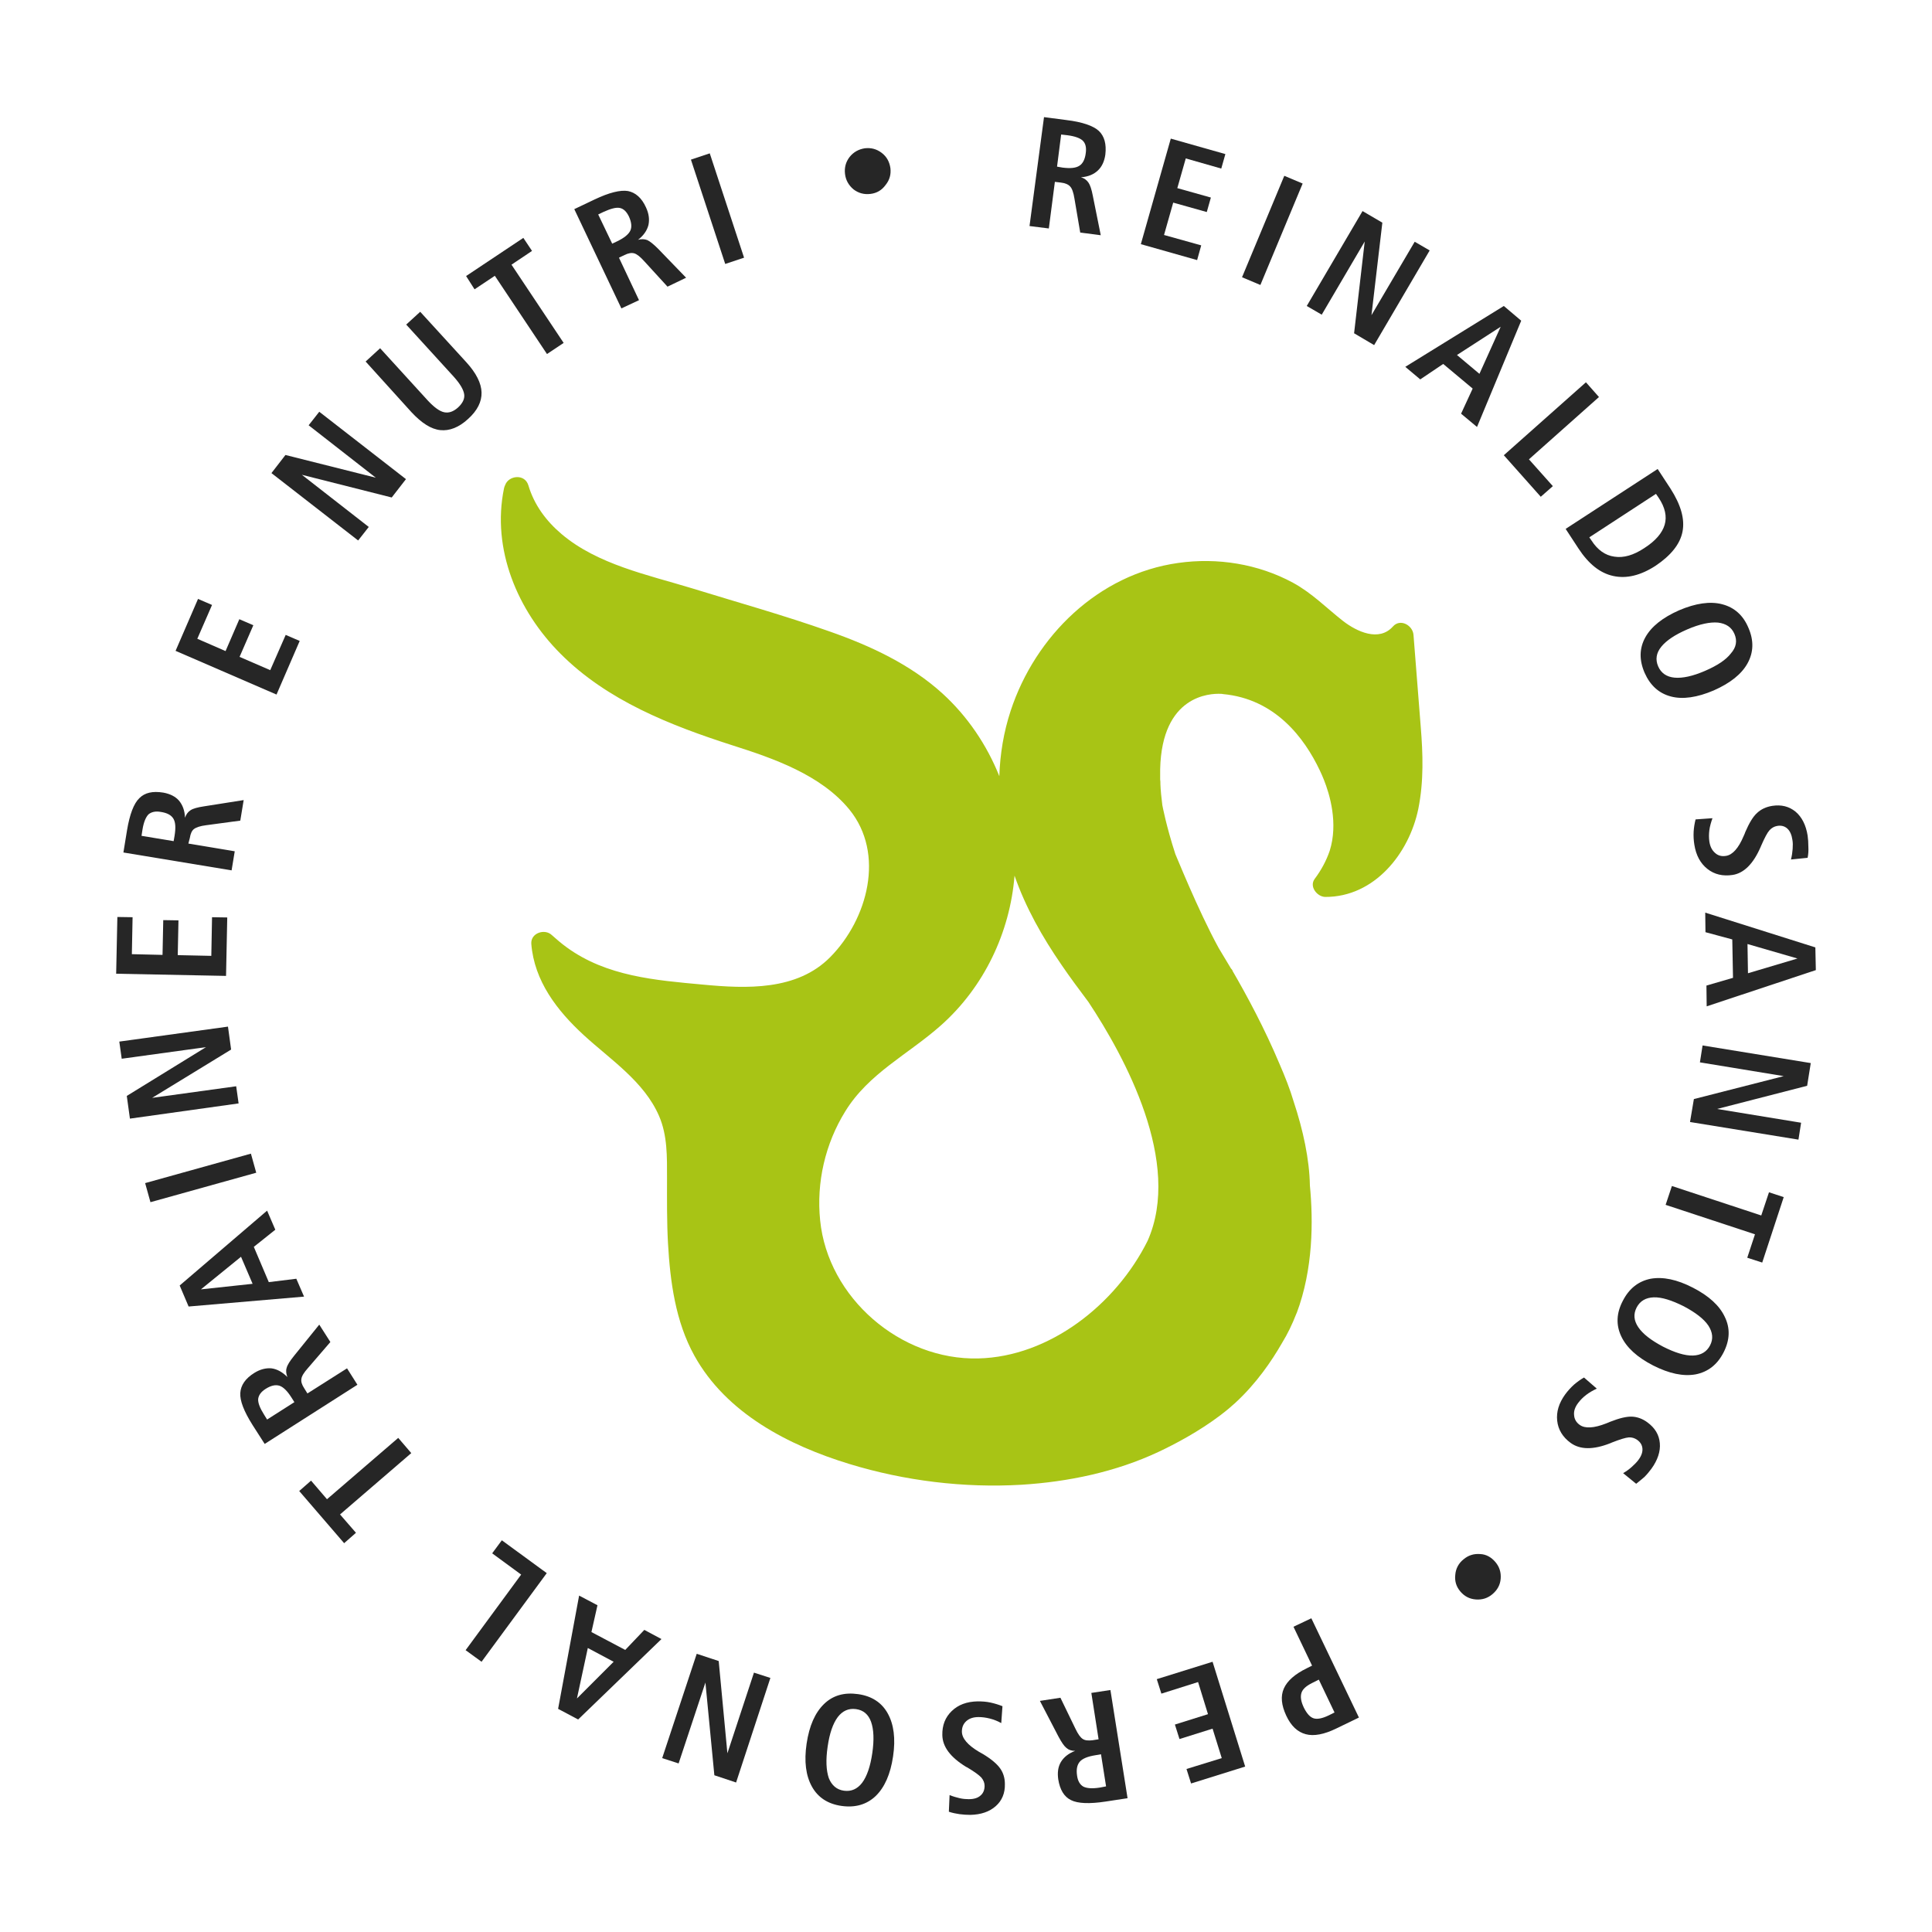 <?xml version="1.0" encoding="utf-8"?>
<!-- Generator: Adobe Illustrator 24.0.1, SVG Export Plug-In . SVG Version: 6.00 Build 0)  -->
<svg version="1.1" id="Camada_1" xmlns="http://www.w3.org/2000/svg" xmlns:xlink="http://www.w3.org/1999/xlink" x="0px" y="0px"
	 viewBox="0 0 80 80" style="enable-background:new 0 0 80 80;" xml:space="preserve">
<style type="text/css">
	.st0{fill:#A8C415;}
	.st1{fill:#262626;}
</style>
<g>
	<path class="st0" d="M58.83,30.1c-0.1-1.27-0.2-2.54-0.3-3.81c-0.03-0.4-0.55-0.69-0.85-0.35c-0.58,0.65-1.5,0.21-2.06-0.22
		c-0.69-0.54-1.29-1.16-2.08-1.59c-1.44-0.78-3.13-1.05-4.75-0.82c-3.3,0.46-5.92,3.02-6.94,6.12c-0.29,0.88-0.44,1.79-0.47,2.71
		c-0.52-1.3-1.32-2.48-2.35-3.42c-1.33-1.21-2.99-1.98-4.67-2.57c-1.89-0.67-3.83-1.21-5.74-1.8c-1.81-0.55-3.88-0.98-5.36-2.23
		c-0.64-0.54-1.14-1.21-1.38-2.02c-0.15-0.5-0.82-0.41-0.96-0.02c-0.02,0.04-0.04,0.09-0.05,0.14c-0.52,2.52,0.56,5.07,2.34,6.85
		c1.93,1.94,4.56,2.97,7.11,3.79c1.7,0.54,3.67,1.22,4.85,2.66c1.49,1.83,0.76,4.54-0.79,6.11c-1.38,1.4-3.48,1.31-5.28,1.14
		c-1.96-0.18-3.98-0.34-5.63-1.54c-0.22-0.16-0.42-0.33-0.62-0.51c-0.29-0.28-0.88-0.09-0.85,0.36c0.12,1.54,1.07,2.77,2.17,3.78
		c1.11,1.02,2.5,1.92,3.12,3.35c0.35,0.81,0.33,1.69,0.33,2.56c0,0.9-0.01,1.81,0.04,2.71c0.09,1.59,0.31,3.24,1.09,4.65
		c1.32,2.39,3.9,3.72,6.42,4.49c2.29,0.7,4.74,1,7.13,0.86c1.94-0.12,3.9-0.53,5.67-1.36c0.68-0.32,1.67-0.84,2.58-1.53
		c0.15-0.12,0.3-0.23,0.44-0.36c0,0,0,0,0,0c0.05-0.04,0.1-0.09,0.15-0.13c0,0,0.01-0.01,0.01-0.01l0,0
		c0.88-0.81,1.51-1.74,1.93-2.47c0.24-0.39,0.43-0.79,0.59-1.2c0.01-0.01,0.01-0.03,0.01-0.03c0,0,0-0.01,0.01-0.01c0,0,0,0,0,0l0,0
		c0.69-1.83,0.69-3.83,0.55-5.29c-0.02-1.09-0.28-2.29-0.67-3.47c-0.15-0.51-0.36-1.04-0.59-1.57c-0.61-1.45-1.34-2.81-1.95-3.86
		l0.01,0c-0.02-0.03-0.04-0.06-0.07-0.09c-0.01-0.02-0.02-0.03-0.03-0.05h0c0,0,0,0,0,0c-0.17-0.29-0.34-0.56-0.48-0.8
		c-0.87-1.59-1.78-3.88-1.79-3.88c-0.38-1.17-0.53-1.98-0.54-2.03c-0.04-0.31-0.07-0.6-0.08-0.87c0-0.01,0-0.02,0-0.03
		c0-0.05,0-0.1-0.01-0.16c0-0.02,0-0.04,0-0.07c0-0.04,0-0.09,0-0.13c0-0.02,0-0.04,0-0.06c0-0.05,0-0.11,0-0.16c0,0,0-0.01,0-0.01
		c0.07-3.07,2.07-3.14,2.51-3.12c0.03,0,0.06,0,0.09,0.01c0,0,0,0,0,0l0,0c2.16,0.2,3.37,1.81,4.01,3.16l0,0
		c0.06,0.13,0.12,0.26,0.17,0.39c0.24,0.6,0.6,1.8,0.24,2.94c-0.14,0.41-0.35,0.8-0.62,1.16c-0.24,0.32,0.1,0.74,0.43,0.75
		c2.04,0.01,3.48-1.8,3.86-3.65C58.96,32.34,58.92,31.21,58.83,30.1z M40.51,56.25c-3.22,0.08-6.23-2.51-6.55-5.72
		c-0.16-1.57,0.21-3.17,1.04-4.51c0.97-1.58,2.61-2.36,3.96-3.56c1.79-1.59,2.86-3.85,3.05-6.2c0.46,1.32,1.15,2.54,1.95,3.7
		c0.34,0.5,0.72,1.01,1.11,1.53c1.51,2.28,3.89,6.65,2.45,9.89C46.21,54.01,43.46,56.18,40.51,56.25z"/>
	<g>
		<g>
			<path class="st1" d="M34.99,7.2c-0.03-0.26,0.03-0.49,0.19-0.7c0.16-0.2,0.37-0.32,0.63-0.36c0.26-0.03,0.49,0.03,0.7,0.19
				c0.21,0.16,0.32,0.37,0.36,0.63c0.03,0.26-0.03,0.49-0.2,0.7C36.51,7.88,36.3,8,36.04,8.03c-0.26,0.03-0.49-0.03-0.7-0.19
				C35.14,7.67,35.02,7.46,34.99,7.2z"/>
			<path class="st1" d="M43.23,4.85l0.92,0.12c0.67,0.08,1.12,0.24,1.35,0.45c0.23,0.22,0.32,0.54,0.27,0.98
				c-0.04,0.28-0.14,0.5-0.31,0.66c-0.17,0.16-0.4,0.26-0.7,0.28c0.14,0.04,0.24,0.12,0.31,0.22c0.07,0.1,0.13,0.28,0.18,0.54
				l0.33,1.64l-0.85-0.11l-0.24-1.41c-0.04-0.25-0.1-0.42-0.18-0.5c-0.07-0.08-0.2-0.14-0.38-0.16l-0.25-0.03l-0.25,1.93l-0.8-0.1
				L43.23,4.85z M43.94,5.57l-0.17,1.33L44,6.94c0.32,0.04,0.55,0.02,0.7-0.08c0.14-0.09,0.23-0.27,0.26-0.53
				c0.03-0.22-0.01-0.39-0.12-0.5c-0.11-0.11-0.33-0.19-0.64-0.23L43.94,5.57z"/>
			<path class="st1" d="M48.48,5.74l2.26,0.64l-0.17,0.6L49.1,6.56l-0.35,1.23l1.39,0.39l-0.17,0.6l-1.39-0.39l-0.38,1.34l1.54,0.43
				l-0.17,0.61l-2.33-0.66L48.48,5.74z"/>
			<path class="st1" d="M53.18,7.28l0.76,0.32l-1.75,4.2l-0.76-0.32L53.18,7.28z"/>
			<path class="st1" d="M56.42,8.74l0.82,0.48l-0.45,3.83l1.79-3.04l0.62,0.36l-2.3,3.92l-0.83-0.49L56.51,10l-1.78,3.03l-0.62-0.36
				L56.42,8.74z"/>
			<path class="st1" d="M62.27,12.67l0.72,0.61l-1.83,4.4l-0.66-0.55l0.48-1.04l-1.22-1.02l-0.95,0.64l-0.62-0.52L62.27,12.67z
				 M62.14,13.53l-1.81,1.17l0.93,0.78L62.14,13.53z"/>
			<path class="st1" d="M65.67,15.83l0.54,0.61l-2.9,2.58l0.99,1.11l-0.5,0.44l-1.53-1.72L65.67,15.83z"/>
			<path class="st1" d="M68.64,19.42l0.53,0.81c0.43,0.67,0.6,1.26,0.5,1.78c-0.1,0.52-0.48,0.99-1.12,1.42
				c-0.62,0.4-1.2,0.54-1.75,0.42c-0.55-0.12-1.02-0.5-1.44-1.14l-0.53-0.81L68.64,19.42z M68.57,20.45l-2.76,1.8l0.09,0.13
				c0.25,0.39,0.57,0.62,0.95,0.67c0.38,0.06,0.79-0.06,1.23-0.35c0.47-0.3,0.75-0.63,0.85-0.97s0.02-0.72-0.25-1.12L68.57,20.45z"
				/>
			<path class="st1" d="M72.4,26c0.23,0.53,0.21,1.02-0.04,1.47c-0.25,0.45-0.72,0.82-1.4,1.12c-0.68,0.29-1.28,0.38-1.77,0.25
				c-0.5-0.13-0.86-0.46-1.09-0.98c-0.23-0.53-0.22-1.02,0.03-1.47c0.25-0.45,0.72-0.82,1.4-1.12c0.68-0.29,1.28-0.38,1.78-0.25
				C71.81,25.15,72.18,25.47,72.4,26z M71.82,26.25c-0.12-0.28-0.35-0.43-0.68-0.47c-0.33-0.03-0.76,0.06-1.27,0.28
				c-0.51,0.22-0.87,0.46-1.08,0.72c-0.21,0.26-0.25,0.53-0.13,0.81c0.12,0.28,0.35,0.44,0.68,0.47c0.33,0.03,0.75-0.06,1.26-0.28
				c0.51-0.22,0.87-0.46,1.07-0.72C71.9,26.8,71.94,26.53,71.82,26.25z"/>
			<path class="st1" d="M74.85,35.52l-0.69,0.07c0.04-0.16,0.06-0.3,0.07-0.44c0.01-0.14,0.01-0.26-0.01-0.37
				c-0.03-0.21-0.1-0.37-0.21-0.47c-0.11-0.1-0.25-0.14-0.42-0.11c-0.12,0.02-0.23,0.08-0.32,0.18c-0.09,0.1-0.2,0.31-0.34,0.63
				l-0.03,0.07c-0.3,0.69-0.69,1.08-1.16,1.15c-0.4,0.06-0.75-0.02-1.04-0.25c-0.29-0.23-0.47-0.56-0.54-1
				c-0.03-0.18-0.04-0.36-0.03-0.54c0.01-0.18,0.04-0.35,0.08-0.51l0.7-0.05c-0.06,0.17-0.11,0.34-0.13,0.5
				c-0.02,0.16-0.02,0.31,0,0.46c0.03,0.21,0.11,0.37,0.24,0.48c0.12,0.11,0.27,0.15,0.45,0.12c0.27-0.04,0.52-0.32,0.73-0.82
				c0.03-0.07,0.06-0.13,0.07-0.17c0.16-0.37,0.32-0.64,0.49-0.79c0.16-0.15,0.37-0.25,0.62-0.29c0.38-0.06,0.7,0.02,0.97,0.24
				c0.26,0.22,0.43,0.55,0.5,0.99c0.02,0.15,0.03,0.29,0.03,0.45C74.89,35.22,74.88,35.37,74.85,35.52z"/>
			<path class="st1" d="M75.17,39.23l0.02,0.94l-4.52,1.5l-0.01-0.86l1.1-0.32l-0.03-1.59l-1.11-0.3l-0.01-0.81L75.17,39.23z
				 M74.43,39.69l-2.07-0.6l0.02,1.21L74.43,39.69z"/>
			<path class="st1" d="M74.98,44.02l-0.15,0.94l-3.73,0.96l3.48,0.57l-0.11,0.7l-4.49-0.73l0.16-0.95l3.72-0.95l-3.47-0.57
				l0.11-0.7L74.98,44.02z"/>
			<path class="st1" d="M73.86,49.57l-0.89,2.71l-0.62-0.2l0.32-0.97l-3.7-1.22l0.26-0.78l3.7,1.22l0.32-0.96L73.86,49.57z"/>
			<path class="st1" d="M71.37,56c-0.26,0.51-0.65,0.81-1.16,0.91c-0.51,0.09-1.09-0.03-1.76-0.37c-0.66-0.34-1.1-0.74-1.32-1.21
				c-0.22-0.47-0.2-0.96,0.07-1.47c0.26-0.51,0.65-0.81,1.15-0.91c0.51-0.09,1.09,0.03,1.75,0.37c0.66,0.34,1.1,0.74,1.32,1.21
				C71.65,55,71.63,55.49,71.37,56z M70.81,55.71c0.14-0.27,0.11-0.54-0.07-0.82c-0.19-0.28-0.53-0.54-1.02-0.8
				c-0.5-0.25-0.91-0.38-1.24-0.37c-0.33,0.01-0.57,0.15-0.71,0.42c-0.14,0.27-0.12,0.54,0.07,0.82c0.19,0.28,0.53,0.54,1.02,0.8
				c0.49,0.25,0.91,0.38,1.24,0.37C70.43,56.12,70.67,55.98,70.81,55.71z"/>
			<path class="st1" d="M67.75,61.44L67.21,61c0.14-0.08,0.26-0.17,0.36-0.26c0.1-0.09,0.19-0.18,0.26-0.27
				c0.13-0.17,0.19-0.33,0.18-0.48c-0.01-0.15-0.08-0.27-0.22-0.37c-0.1-0.07-0.22-0.11-0.35-0.1c-0.13,0.01-0.36,0.08-0.69,0.21
				l-0.07,0.03c-0.71,0.28-1.25,0.27-1.64-0.01c-0.33-0.24-0.52-0.55-0.56-0.92c-0.04-0.37,0.07-0.73,0.33-1.09
				c0.11-0.15,0.23-0.28,0.36-0.4c0.14-0.12,0.28-0.22,0.42-0.3l0.53,0.46c-0.17,0.08-0.31,0.16-0.44,0.26
				c-0.13,0.1-0.24,0.21-0.33,0.33c-0.13,0.17-0.19,0.34-0.17,0.51c0.01,0.16,0.09,0.3,0.23,0.4c0.22,0.16,0.59,0.14,1.1-0.06
				c0.07-0.03,0.13-0.05,0.17-0.07c0.38-0.15,0.68-0.22,0.9-0.21c0.22,0.01,0.44,0.09,0.64,0.24c0.31,0.23,0.48,0.51,0.51,0.86
				c0.03,0.34-0.09,0.7-0.35,1.06c-0.09,0.12-0.18,0.23-0.29,0.34C67.98,61.25,67.87,61.35,67.75,61.44z"/>
			<path class="st1" d="M61.92,64.68c0.17,0.2,0.24,0.43,0.22,0.69c-0.02,0.26-0.14,0.47-0.34,0.64c-0.2,0.17-0.43,0.24-0.69,0.22
				c-0.26-0.02-0.47-0.13-0.64-0.33c-0.17-0.2-0.24-0.43-0.21-0.69c0.02-0.26,0.14-0.48,0.34-0.64c0.2-0.17,0.43-0.24,0.69-0.22
				C61.54,64.36,61.75,64.48,61.92,64.68z"/>
			<path class="st1" d="M56.27,71.12l-0.93,0.45c-0.51,0.25-0.94,0.33-1.27,0.24c-0.34-0.09-0.61-0.34-0.81-0.77
				c-0.2-0.43-0.24-0.8-0.1-1.12c0.14-0.32,0.46-0.6,0.95-0.84l0.22-0.11l-0.77-1.61l0.74-0.35L56.27,71.12z M55.26,70.91
				l-0.65-1.36l-0.28,0.14c-0.24,0.12-0.39,0.25-0.44,0.41c-0.05,0.16-0.02,0.36,0.1,0.61c0.12,0.24,0.25,0.39,0.4,0.44
				c0.15,0.05,0.36,0.01,0.63-0.12L55.26,70.91z"/>
			<path class="st1" d="M51.56,73.15l-2.24,0.7l-0.19-0.6l1.46-0.45l-0.38-1.22l-1.37,0.43l-0.19-0.6l1.37-0.43l-0.41-1.33
				l-1.52,0.48l-0.19-0.6l2.31-0.72L51.56,73.15z"/>
			<path class="st1" d="M46.69,74.46l-0.92,0.14c-0.66,0.1-1.14,0.08-1.42-0.06c-0.29-0.14-0.46-0.43-0.53-0.86
				c-0.04-0.28-0.01-0.52,0.11-0.72c0.12-0.2,0.32-0.36,0.59-0.46c-0.15,0-0.27-0.04-0.36-0.12c-0.1-0.08-0.2-0.23-0.33-0.47
				l-0.77-1.48l0.85-0.13l0.62,1.28c0.11,0.23,0.21,0.37,0.31,0.43c0.09,0.06,0.23,0.07,0.4,0.05l0.25-0.04l-0.3-1.92l0.79-0.12
				L46.69,74.46z M45.8,73.97l-0.21-1.33l-0.23,0.04c-0.32,0.05-0.54,0.14-0.65,0.27c-0.11,0.13-0.15,0.32-0.11,0.58
				c0.03,0.22,0.12,0.37,0.26,0.45c0.14,0.07,0.36,0.09,0.68,0.04L45.8,73.97z"/>
			<path class="st1" d="M39.29,75.02l0.03-0.69c0.15,0.06,0.29,0.1,0.42,0.13c0.13,0.03,0.26,0.04,0.37,0.04
				c0.22,0,0.38-0.05,0.49-0.15c0.11-0.09,0.17-0.23,0.17-0.4c0-0.13-0.05-0.24-0.13-0.34c-0.09-0.1-0.28-0.24-0.58-0.42L40,73.16
				c-0.65-0.4-0.97-0.83-0.98-1.31c-0.01-0.41,0.12-0.74,0.39-1c0.27-0.26,0.62-0.39,1.07-0.4c0.18,0,0.36,0.01,0.54,0.05
				c0.18,0.04,0.34,0.09,0.49,0.15l-0.05,0.7c-0.16-0.09-0.32-0.15-0.48-0.19c-0.16-0.04-0.31-0.06-0.46-0.06
				c-0.22,0-0.39,0.06-0.51,0.17c-0.12,0.11-0.18,0.25-0.18,0.43c0,0.28,0.24,0.56,0.71,0.84c0.07,0.04,0.12,0.07,0.16,0.09
				c0.35,0.21,0.58,0.41,0.71,0.59c0.13,0.18,0.2,0.4,0.2,0.65c0.01,0.38-0.12,0.69-0.38,0.92c-0.26,0.23-0.61,0.35-1.05,0.36
				c-0.15,0-0.3-0.01-0.45-0.03C39.59,75.1,39.44,75.07,39.29,75.02z"/>
			<path class="st1" d="M34.85,74.78c-0.57-0.08-0.98-0.35-1.23-0.8c-0.25-0.45-0.33-1.04-0.22-1.78s0.35-1.28,0.72-1.64
				c0.37-0.36,0.84-0.49,1.41-0.41c0.57,0.08,0.98,0.35,1.23,0.8s0.33,1.04,0.22,1.78c-0.11,0.74-0.35,1.28-0.72,1.64
				C35.89,74.72,35.42,74.86,34.85,74.78z M34.95,74.15c0.3,0.04,0.55-0.07,0.75-0.33c0.2-0.27,0.34-0.68,0.42-1.23
				s0.06-0.98-0.05-1.29s-0.32-0.49-0.63-0.53c-0.3-0.04-0.55,0.07-0.75,0.33c-0.2,0.27-0.34,0.67-0.42,1.23
				c-0.08,0.55-0.06,0.98,0.05,1.3C34.44,73.93,34.65,74.11,34.95,74.15z"/>
			<path class="st1" d="M30.48,73.81l-0.9-0.3l-0.37-3.84l-1.11,3.35l-0.68-0.22l1.43-4.32l0.91,0.3l0.36,3.82l1.1-3.34l0.68,0.22
				L30.48,73.81z"/>
			<path class="st1" d="M23.94,71.2l-0.83-0.44l0.87-4.69l0.76,0.4l-0.25,1.11l1.4,0.74l0.79-0.83l0.71,0.38L23.94,71.2z
				 M23.89,70.33l1.52-1.52l-1.07-0.57L23.89,70.33z"/>
			<path class="st1" d="M19.94,68.81l-0.66-0.48l2.3-3.13l-1.2-0.88l0.4-0.54l1.86,1.36L19.94,68.81z"/>
			<path class="st1" d="M14.25,63.9l-1.86-2.16l0.49-0.43l0.66,0.77l2.95-2.54l0.54,0.63l-2.95,2.54l0.66,0.76L14.25,63.9z"/>
			<path class="st1" d="M10.96,59.79l-0.5-0.78C10.1,58.44,9.93,58,9.95,57.68c0.02-0.32,0.21-0.6,0.58-0.83
				c0.24-0.15,0.48-0.21,0.71-0.19c0.23,0.03,0.45,0.15,0.66,0.36c-0.05-0.13-0.07-0.26-0.03-0.38c0.03-0.12,0.13-0.28,0.3-0.49
				l1.05-1.3l0.46,0.72l-0.93,1.08c-0.17,0.19-0.26,0.34-0.27,0.45c-0.02,0.11,0.02,0.24,0.12,0.39l0.13,0.21l1.64-1.04l0.43,0.68
				L10.96,59.79z M11.06,58.78l1.13-0.72l-0.12-0.19c-0.17-0.27-0.34-0.44-0.5-0.49c-0.16-0.05-0.35-0.01-0.57,0.13
				c-0.19,0.12-0.29,0.26-0.31,0.42c-0.01,0.16,0.07,0.37,0.24,0.64L11.06,58.78z"/>
			<path class="st1" d="M7.81,54.1l-0.37-0.87l3.62-3.1l0.34,0.79l-0.89,0.71l0.62,1.46l1.14-0.14l0.32,0.74L7.81,54.1z M8.32,53.39
				l2.14-0.23l-0.48-1.12L8.32,53.39z"/>
			<path class="st1" d="M6.23,49.78l-0.22-0.79l4.38-1.22l0.22,0.79L6.23,49.78z"/>
			<path class="st1" d="M5.38,46.32l-0.13-0.94l3.28-2.02l-3.49,0.48l-0.1-0.71l4.5-0.62l0.13,0.95l-3.27,2l3.48-0.48l0.1,0.71
				L5.38,46.32z"/>
			<path class="st1" d="M4.81,40.32l0.05-2.35l0.63,0.01l-0.03,1.53l1.27,0.03l0.03-1.44l0.63,0.01l-0.03,1.44l1.39,0.03l0.03-1.6
				l0.63,0.01l-0.05,2.42L4.81,40.32z"/>
			<path class="st1" d="M5.11,35.3l0.15-0.92c0.11-0.66,0.28-1.11,0.51-1.33c0.23-0.23,0.55-0.3,0.99-0.23
				c0.28,0.05,0.5,0.16,0.65,0.33c0.15,0.18,0.24,0.41,0.25,0.71c0.05-0.14,0.12-0.24,0.23-0.31c0.1-0.07,0.29-0.12,0.55-0.16
				l1.65-0.26l-0.14,0.85l-1.41,0.19c-0.25,0.03-0.42,0.09-0.51,0.16c-0.09,0.07-0.14,0.19-0.17,0.37L7.8,34.93l1.92,0.32
				l-0.13,0.79L5.11,35.3z M5.86,34.61l1.33,0.22l0.04-0.23c0.05-0.32,0.04-0.55-0.05-0.7c-0.09-0.15-0.26-0.24-0.52-0.28
				c-0.22-0.04-0.39,0-0.51,0.1c-0.11,0.11-0.2,0.32-0.25,0.63L5.86,34.61z"/>
			<path class="st1" d="M7.27,26.95l0.93-2.15l0.58,0.25l-0.61,1.4l1.17,0.51l0.57-1.32l0.58,0.25L9.92,27.2l1.27,0.55l0.64-1.46
				l0.58,0.25l-0.96,2.22L7.27,26.95z"/>
			<path class="st1" d="M11.24,19.59l0.58-0.75l3.74,0.94l-2.78-2.17l0.44-0.56l3.59,2.79l-0.59,0.76l-3.72-0.94l2.77,2.16
				l-0.44,0.56L11.24,19.59z"/>
			<path class="st1" d="M15.14,14.97l0.6-0.55l1.97,2.16c0.26,0.28,0.49,0.45,0.68,0.49c0.19,0.04,0.38-0.02,0.58-0.2
				c0.19-0.18,0.28-0.36,0.25-0.55c-0.03-0.19-0.17-0.43-0.43-0.72l-1.97-2.16l0.58-0.53L19.31,15c0.41,0.45,0.62,0.87,0.63,1.25
				c0.01,0.38-0.17,0.75-0.56,1.1c-0.38,0.35-0.77,0.5-1.15,0.46c-0.38-0.04-0.77-0.29-1.19-0.74L15.14,14.97z"/>
			<path class="st1" d="M19.3,11.43l2.37-1.58l0.36,0.54l-0.85,0.57l2.16,3.24l-0.69,0.46l-2.16-3.24l-0.84,0.56L19.3,11.43z"/>
			<path class="st1" d="M23.78,8.66l0.84-0.4c0.61-0.29,1.07-0.4,1.38-0.35c0.31,0.06,0.57,0.28,0.75,0.68
				c0.12,0.26,0.15,0.5,0.1,0.73c-0.06,0.23-0.2,0.43-0.43,0.61c0.14-0.04,0.27-0.03,0.38,0.01c0.11,0.05,0.26,0.17,0.45,0.36
				l1.16,1.2l-0.77,0.37l-0.96-1.05c-0.17-0.19-0.31-0.3-0.42-0.33c-0.11-0.03-0.24-0.01-0.4,0.07l-0.23,0.11l0.83,1.76l-0.73,0.34
				L23.78,8.66z M24.77,8.88l0.58,1.21l0.21-0.1c0.29-0.14,0.47-0.29,0.54-0.44c0.07-0.15,0.05-0.35-0.06-0.59
				c-0.1-0.2-0.22-0.32-0.38-0.35C25.51,8.58,25.29,8.64,25,8.77L24.77,8.88z"/>
			<path class="st1" d="M28.61,6.61l0.78-0.26l1.42,4.32l-0.78,0.26L28.61,6.61z"/>
		</g>
	</g>
</g>
</svg>
